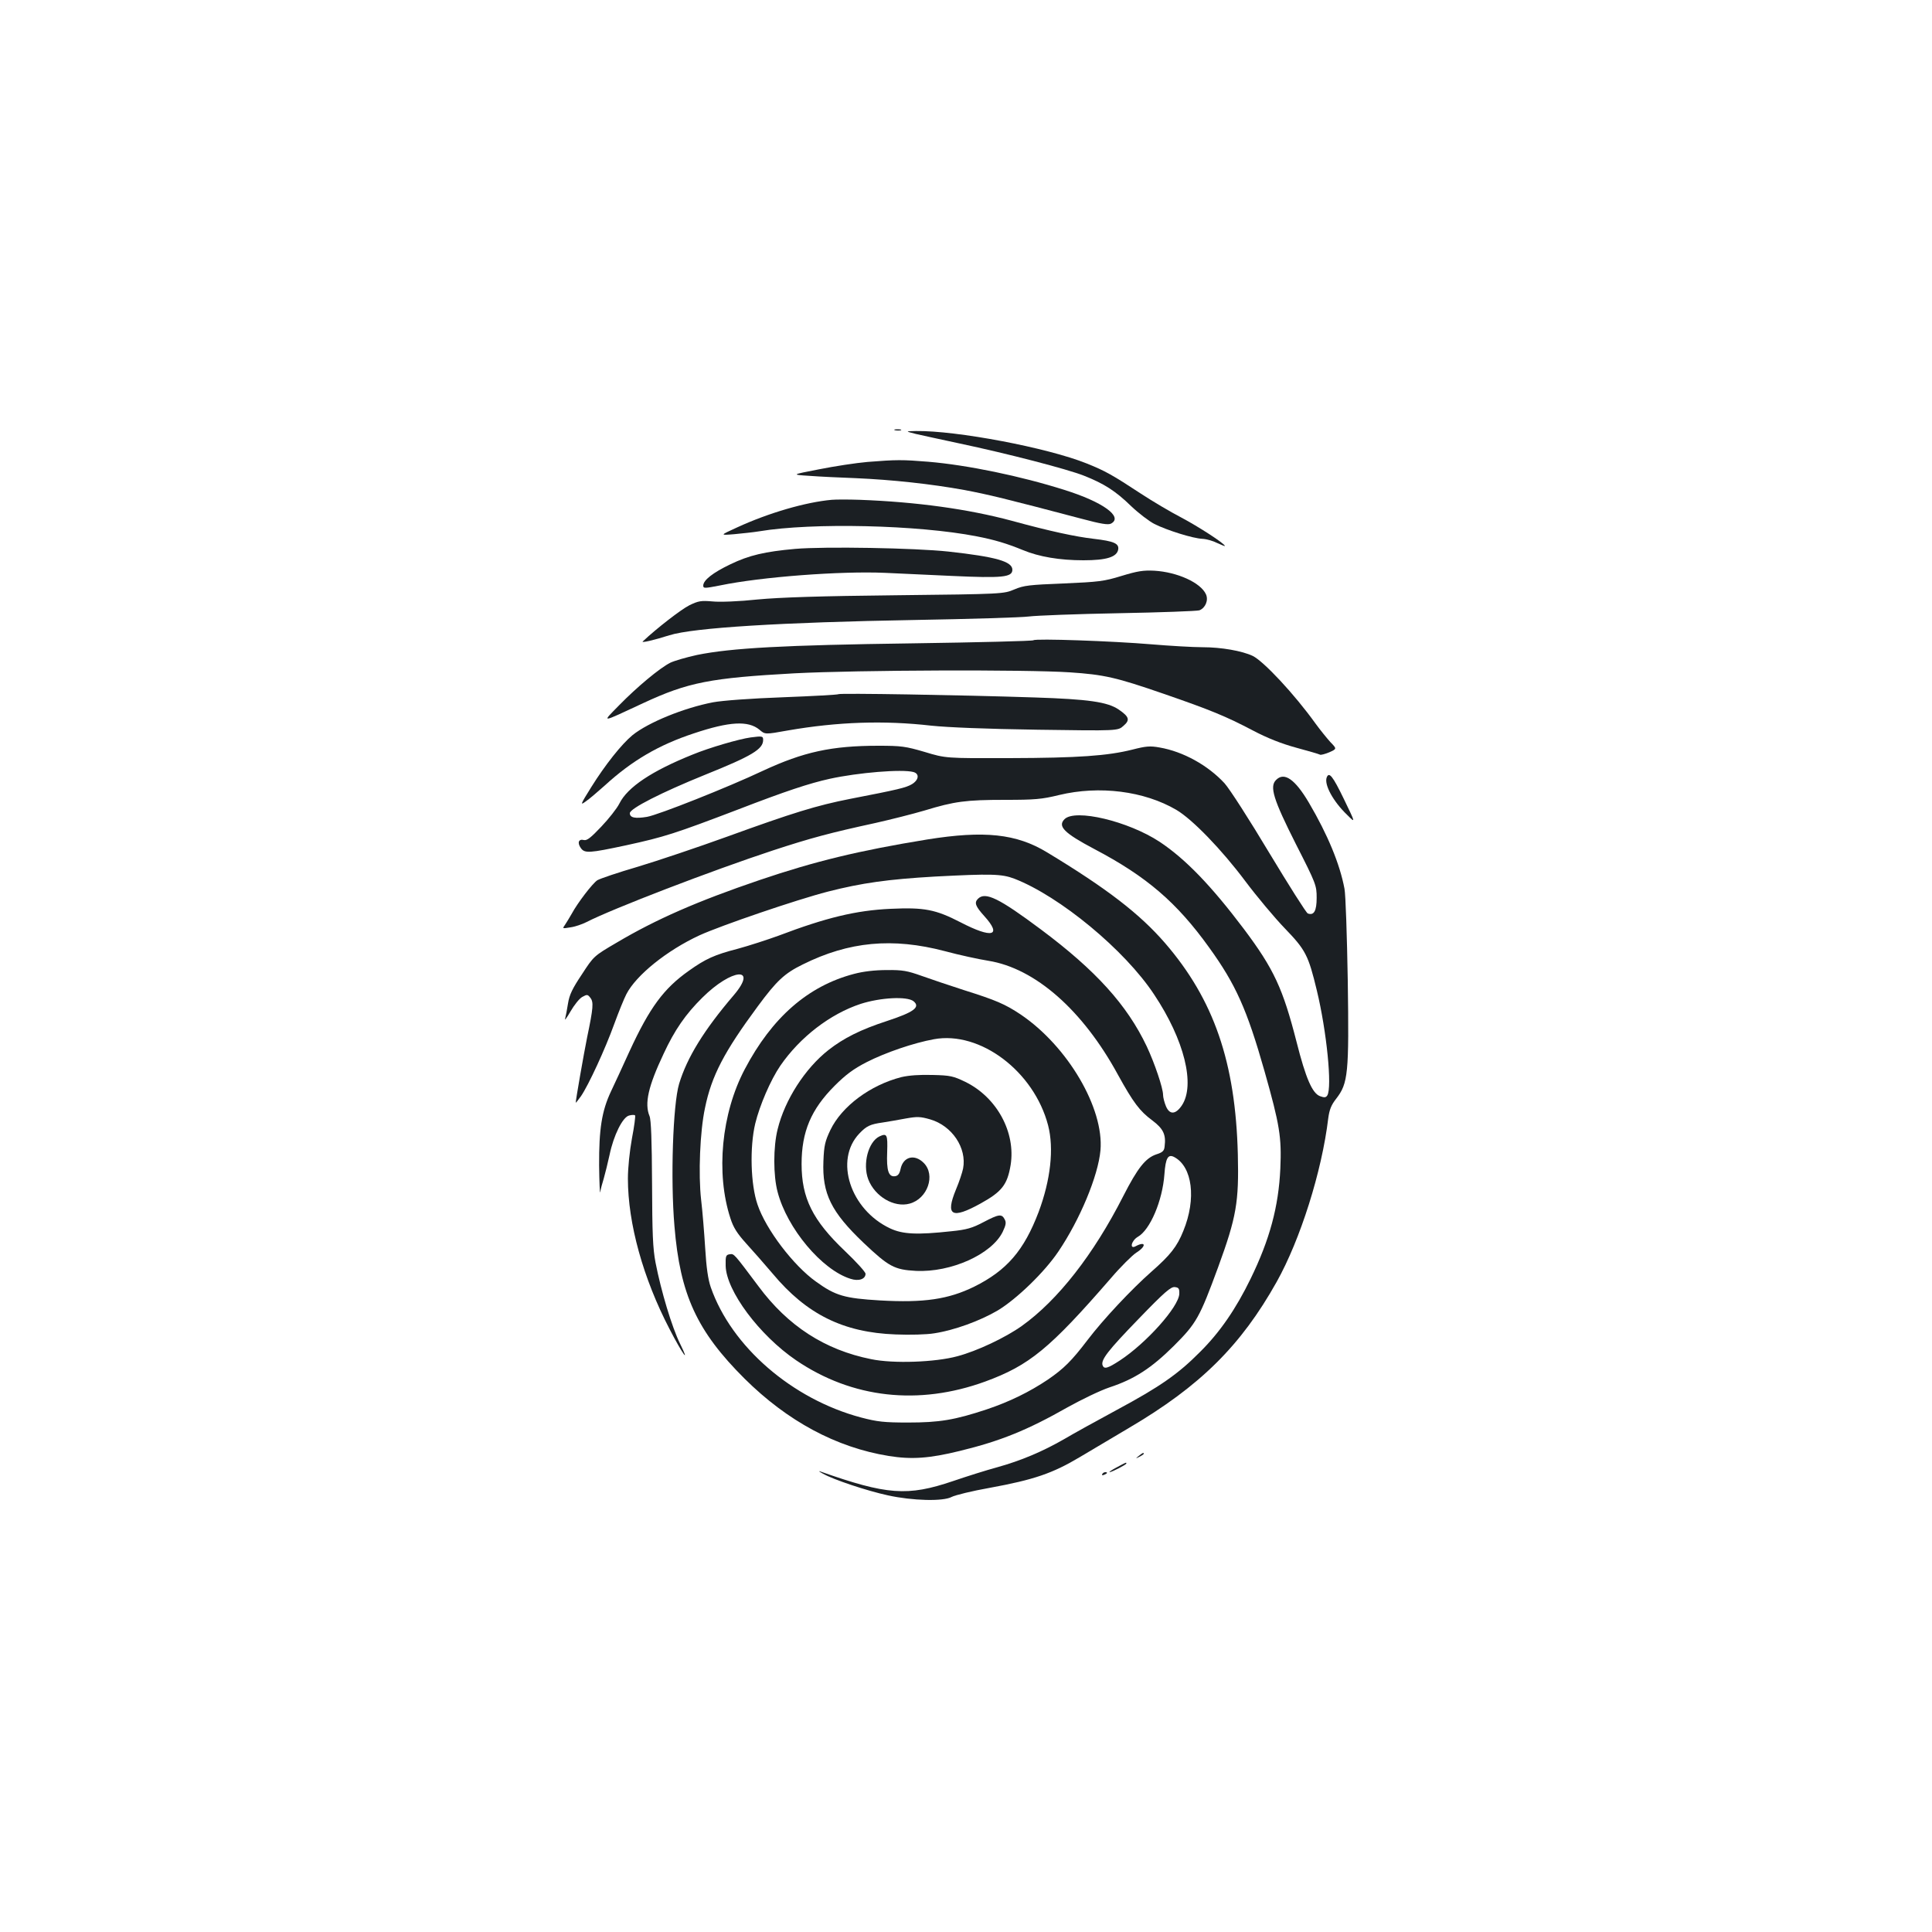 <?xml version="1.0" standalone="no"?>
<!DOCTYPE svg PUBLIC "-//W3C//DTD SVG 20010904//EN"
 "http://www.w3.org/TR/2001/REC-SVG-20010904/DTD/svg10.dtd">
<svg version="1.0" xmlns="http://www.w3.org/2000/svg"
 width="1000pt" height="1000pt" viewBox="0 0 1000 1000"
 preserveAspectRatio="xMidYMid meet">
<g transform="translate(0,1000) scale(0.1,-0.1)"
fill="#1b1f23" stroke="none">
<path d="M4633 7773 c9 -2 23 -2 30 0 6 3 -1 5 -18 5 -16 0 -22 -2 -12 -5z"/>
<path d="M4740 7754 c30 -7 132 -29 225 -49 251 -53 559 -133 645 -167 104
-41 164 -79 245 -158 39 -37 93 -78 120 -92 66 -33 200 -75 249 -77 21 -1 56
-11 77 -22 22 -10 39 -17 39 -15 0 12 -138 101 -227 148 -54 28 -147 83 -208
123 -146 96 -185 118 -280 156 -204 82 -675 171 -884 168 -56 -1 -56 -1 -1
-15z"/>
<path d="M4490 7609 c-58 -5 -170 -22 -250 -38 -145 -28 -145 -28 -50 -34 52
-4 160 -9 240 -12 186 -8 390 -30 560 -61 123 -23 214 -45 608 -149 101 -27
138 -33 153 -25 64 35 -43 112 -241 174 -227 72 -503 129 -705 146 -134 11
-165 11 -315 -1z"/>
<path d="M4305 7413 c-134 -12 -325 -67 -490 -143 -90 -41 -90 -41 -15 -35 41
4 100 10 130 15 275 46 823 33 1125 -26 93 -18 156 -37 239 -71 84 -35 191
-53 314 -53 120 0 174 17 180 57 4 30 -23 42 -126 54 -95 11 -226 39 -427 94
-224 60 -489 97 -785 108 -58 2 -123 2 -145 0z"/>
<path d="M4116 7159 c-157 -14 -239 -33 -336 -80 -90 -43 -140 -82 -140 -110
0 -15 6 -15 88 1 212 44 622 75 852 65 58 -3 214 -10 347 -16 261 -12 313 -7
313 32 0 43 -86 67 -330 94 -175 19 -643 27 -794 14z"/>
<path d="M5805 7019 c-91 -28 -118 -31 -300 -39 -177 -7 -206 -10 -255 -31
-55 -23 -57 -24 -610 -30 -392 -4 -604 -11 -720 -22 -93 -10 -194 -14 -232
-10 -59 5 -73 3 -120 -20 -42 -21 -169 -119 -241 -187 -10 -9 56 6 138 32 124
39 581 67 1270 79 286 5 552 13 590 18 39 5 248 13 465 17 217 4 405 11 418
15 31 12 48 52 34 83 -27 60 -148 115 -267 122 -57 3 -88 -2 -170 -27z"/>
<path d="M5349 6686 c-4 -4 -287 -11 -630 -16 -661 -9 -934 -24 -1111 -60 -55
-12 -117 -30 -138 -40 -56 -28 -174 -127 -265 -220 -92 -94 -101 -94 125 11
232 108 348 130 783 154 329 17 1198 20 1424 5 179 -12 240 -26 486 -111 243
-84 321 -116 462 -190 74 -39 147 -68 224 -89 63 -17 118 -33 123 -36 4 -3 26
3 48 12 40 18 40 18 6 53 -18 20 -53 63 -77 96 -109 152 -269 323 -325 350
-55 26 -162 45 -259 45 -49 0 -169 7 -265 15 -201 17 -602 31 -611 21z"/>
<path d="M4340 6407 c-3 -3 -131 -10 -286 -16 -167 -6 -314 -17 -363 -26 -151
-29 -335 -104 -417 -170 -57 -47 -141 -153 -213 -268 -58 -93 -59 -97 -29 -75
18 12 62 50 98 82 141 129 279 210 461 270 185 62 282 67 340 19 29 -25 29
-25 146 -4 259 45 499 53 743 25 87 -9 283 -17 550 -21 416 -6 416 -6 445 20
35 30 30 47 -24 84 -58 40 -158 54 -436 63 -389 13 -1009 23 -1015 17z"/>
<path d="M3885 6183 c-59 -8 -214 -53 -301 -89 -209 -84 -336 -168 -378 -253
-13 -26 -56 -80 -94 -120 -54 -57 -74 -73 -90 -69 -27 7 -35 -14 -16 -41 20
-29 44 -27 236 14 197 43 250 60 578 185 246 95 370 136 475 159 146 32 373
51 433 35 32 -9 28 -41 -8 -63 -31 -18 -67 -27 -320 -76 -173 -34 -296 -72
-635 -195 -152 -55 -360 -125 -463 -156 -103 -30 -197 -62 -210 -70 -25 -16
-103 -118 -133 -174 -11 -19 -26 -44 -34 -56 -15 -21 -15 -21 27 -14 24 3 61
16 83 27 134 69 652 268 965 371 198 65 300 92 530 142 80 18 195 47 256 65
154 47 213 55 416 55 154 0 190 3 280 25 208 50 440 21 607 -77 83 -49 234
-205 356 -368 60 -80 152 -190 205 -245 108 -112 122 -139 166 -322 51 -211
80 -502 54 -543 -7 -11 -15 -12 -37 -4 -40 14 -74 91 -122 281 -71 277 -117
377 -273 585 -169 224 -302 362 -436 451 -163 107 -437 172 -492 117 -37 -37
-2 -72 155 -155 270 -142 426 -276 594 -510 137 -190 195 -319 286 -639 79
-279 89 -342 82 -504 -9 -198 -55 -368 -154 -571 -76 -156 -159 -277 -262
-379 -114 -115 -208 -180 -431 -300 -102 -55 -225 -123 -274 -152 -110 -63
-220 -110 -346 -145 -52 -14 -154 -46 -227 -71 -236 -80 -342 -72 -688 50 -11
4 -4 -2 15 -12 55 -31 226 -88 336 -112 128 -28 286 -32 330 -8 17 9 106 31
197 47 229 42 325 75 466 159 64 38 179 106 256 152 367 216 578 425 763 755
122 218 234 571 267 847 6 44 15 68 41 101 62 80 67 129 60 612 -4 231 -11
445 -17 475 -24 128 -87 280 -184 445 -72 122 -128 161 -170 118 -35 -34 -14
-101 102 -331 105 -206 108 -215 108 -279 0 -68 -14 -93 -46 -81 -8 3 -97 144
-199 313 -103 172 -205 331 -232 361 -86 93 -214 164 -336 185 -49 9 -71 7
-141 -11 -128 -32 -278 -43 -636 -44 -330 -1 -330 -1 -439 32 -99 29 -121 32
-240 32 -242 0 -387 -32 -596 -129 -182 -86 -543 -229 -601 -239 -61 -10 -89
-5 -89 19 0 24 165 108 390 199 241 97 300 132 300 180 0 20 -4 21 -65 13z"/>
<path d="M6867 5976 c-14 -37 33 -124 106 -194 44 -44 44 -44 -17 82 -58 120
-77 143 -89 112z"/>
<path d="M4800 5655 c-356 -58 -582 -113 -868 -210 -321 -109 -536 -203 -740
-324 -118 -69 -119 -70 -180 -164 -49 -73 -65 -106 -72 -151 -5 -32 -12 -68
-15 -79 -4 -12 9 5 28 38 19 33 46 67 61 75 25 14 28 13 42 -5 17 -22 15 -51
-17 -204 -17 -84 -59 -324 -59 -338 0 -3 12 12 27 33 39 57 125 243 172 373
23 63 51 132 63 155 50 98 210 227 379 305 112 51 501 184 664 226 176 45 312
64 555 78 288 15 344 14 410 -11 235 -91 572 -369 724 -600 156 -234 214 -468
143 -574 -32 -47 -63 -49 -82 -4 -8 19 -15 46 -15 59 0 35 -44 165 -85 252
-102 214 -263 392 -547 604 -217 162 -288 197 -326 159 -20 -20 -14 -38 33
-90 93 -103 41 -117 -123 -32 -130 67 -188 78 -362 70 -179 -8 -335 -46 -580
-139 -58 -21 -153 -52 -212 -68 -120 -31 -166 -52 -253 -114 -130 -92 -202
-190 -306 -415 -36 -80 -80 -174 -97 -210 -47 -100 -62 -194 -61 -382 1 -90 4
-152 6 -138 2 14 10 45 18 70 7 25 21 80 30 122 21 102 68 196 101 204 14 4
28 4 31 1 3 -3 -4 -57 -16 -119 -12 -66 -21 -153 -21 -208 0 -233 79 -517 216
-780 66 -128 109 -187 54 -75 -42 85 -98 271 -127 420 -14 73 -17 150 -18 410
-1 222 -5 329 -13 348 -27 65 -7 154 73 323 57 123 114 205 200 290 153 152
291 164 163 13 -154 -180 -242 -323 -283 -459 -32 -107 -45 -494 -24 -737 29
-354 116 -543 363 -789 222 -220 474 -356 746 -400 118 -19 209 -13 368 26
213 52 350 108 558 226 72 40 169 87 217 103 130 43 217 100 333 215 117 117
133 146 229 407 95 260 108 337 102 584 -12 477 -124 801 -377 1094 -131 151
-299 281 -610 469 -159 97 -326 114 -620 67z m90 -578 c74 -20 176 -42 226
-50 242 -39 488 -255 670 -589 80 -145 113 -189 178 -237 57 -43 72 -73 64
-135 -2 -23 -11 -31 -43 -41 -56 -19 -97 -71 -171 -216 -154 -303 -339 -539
-525 -672 -86 -61 -232 -130 -334 -157 -114 -31 -331 -39 -446 -15 -240 48
-431 172 -583 377 -129 172 -126 169 -149 166 -20 -3 -22 -9 -21 -60 3 -129
174 -359 365 -489 290 -197 634 -235 978 -110 229 84 334 170 650 534 51 60
111 119 132 133 53 33 51 62 -2 34 -34 -19 -24 28 10 48 64 36 128 187 138
324 6 85 19 106 51 89 94 -50 115 -216 47 -382 -33 -82 -67 -125 -166 -212
-101 -89 -248 -245 -330 -353 -83 -109 -123 -148 -204 -204 -97 -65 -199 -115
-318 -155 -166 -55 -245 -68 -407 -68 -124 0 -159 4 -243 26 -357 95 -671 367
-778 674 -14 40 -23 102 -29 203 -5 80 -14 192 -21 250 -15 132 -6 354 20 475
34 167 100 292 273 526 98 133 139 171 233 217 239 119 465 140 735 69z m1214
-1774 c-3 -68 -172 -256 -308 -345 -63 -41 -81 -46 -89 -25 -10 28 27 76 186
240 135 140 168 168 188 165 20 -2 24 -8 23 -35z"/>
<path d="M4420 4959 c-237 -62 -424 -225 -565 -493 -121 -229 -151 -539 -74
-773 15 -47 35 -78 82 -130 34 -37 95 -107 136 -155 176 -211 366 -305 636
-315 74 -3 161 -1 202 6 103 16 235 64 327 118 98 59 242 198 314 305 111 164
206 391 218 524 19 217 -169 538 -413 703 -81 54 -128 74 -293 126 -74 24
-173 57 -220 74 -73 26 -98 31 -180 30 -61 0 -122 -7 -170 -20z m308 -141 c38
-31 2 -57 -138 -103 -135 -44 -223 -88 -302 -150 -121 -95 -226 -258 -263
-410 -23 -91 -23 -240 0 -325 49 -188 229 -403 377 -449 42 -14 78 -2 78 26 0
9 -48 62 -107 118 -167 159 -224 274 -224 450 0 167 49 283 171 405 57 57 97
87 165 122 98 50 244 100 349 119 239 44 518 -166 591 -446 31 -120 13 -282
-49 -448 -76 -200 -165 -303 -334 -387 -133 -65 -259 -84 -487 -71 -183 11
-230 24 -331 97 -117 83 -260 271 -303 399 -36 104 -41 297 -12 419 23 95 80
227 130 300 102 148 258 268 416 320 103 33 239 40 273 14z"/>
<path d="M4666 4425 c-161 -41 -309 -151 -368 -274 -27 -57 -33 -79 -36 -161
-7 -168 40 -263 208 -423 130 -123 159 -139 270 -145 183 -9 393 86 450 202
17 36 19 49 10 65 -15 29 -30 27 -110 -15 -57 -30 -86 -39 -167 -47 -176 -19
-250 -16 -316 15 -206 97 -290 354 -159 491 37 39 56 48 121 57 31 5 85 14
121 21 57 10 73 10 125 -5 113 -33 190 -148 170 -254 -4 -20 -20 -69 -37 -109
-56 -136 -22 -155 128 -72 110 61 138 97 155 199 27 169 -71 350 -234 430 -62
30 -78 34 -170 36 -67 2 -122 -2 -161 -11z"/>
<path d="M4552 4118 c-58 -28 -88 -143 -58 -222 34 -89 134 -148 214 -126 93
25 136 148 73 211 -48 48 -107 32 -120 -33 -5 -23 -13 -34 -28 -36 -34 -5 -45
29 -41 125 3 91 -1 99 -40 81z"/>
<path d="M5894 2464 c-18 -14 -18 -15 4 -4 12 6 22 13 22 15 0 8 -5 6 -26 -11z"/>
<path d="M5780 2405 c-25 -13 -41 -24 -37 -25 11 0 87 39 87 45 0 7 0 7 -50
-20z"/>
<path d="M5705 2370 c-3 -6 1 -7 9 -4 18 7 21 14 7 14 -6 0 -13 -4 -16 -10z"/>
</g>
</svg>
